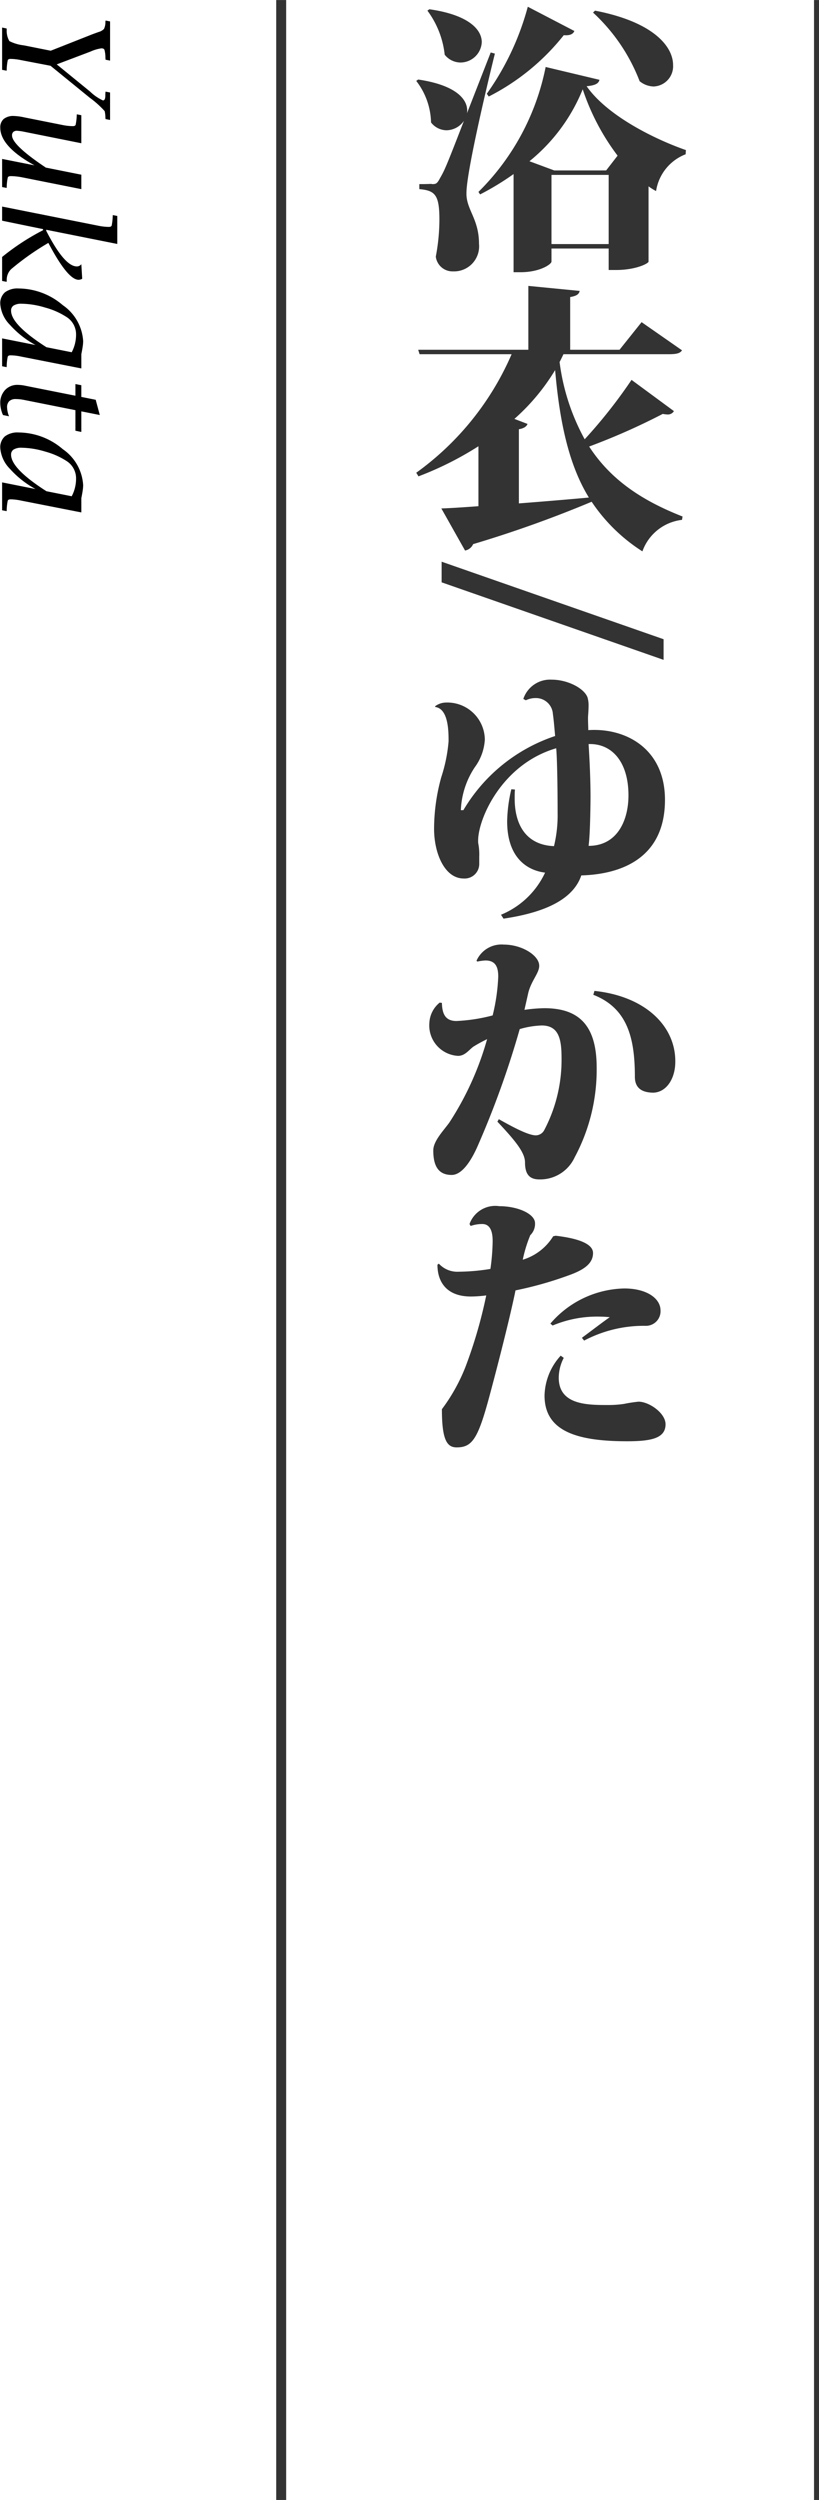 <svg id="圖層_1" data-name="圖層 1" xmlns="http://www.w3.org/2000/svg" viewBox="0 0 82.233 251.005"><defs><style>.cls-1{fill:#333;}.cls-2{fill:none;stroke:#333;stroke-miterlimit:10;}</style></defs><title>kyotokimono REMAKE-和服介紹</title><path class="cls-1" d="M49.27,5.269l.42.112c-1.008,4.088-2.855,12.012-2.855,14v.168c.055,1.567,1.26,2.492,1.26,4.928a2.518,2.518,0,0,1-2.604,2.771,1.692,1.692,0,0,1-1.735-1.483,20.092,20.092,0,0,0,.363-3.696c0-2.492-.42-2.939-2.016-3.08v-.504c.924,0,1.232-.027,1.232-.027v.027c.42,0,.531,0,.84-.588.447-.784.56-.979,2.408-5.768a2.168,2.168,0,0,1-1.736.952,1.996,1.996,0,0,1-1.568-.784A7.051,7.051,0,0,0,41.793,8.125l.196-.141c3.976.588,5.097,2.128,4.899,3.389ZM43.11.929c3.948.56,5.264,2.044,5.264,3.304a2.149,2.149,0,0,1-2.127,2.044,2.043,2.043,0,0,1-1.597-.784,9.047,9.047,0,0,0-1.735-4.424Zm4.928,18.34A24.278,24.278,0,0,0,54.786,6.725l5.404,1.288c-.084.364-.393.56-1.288.644,2.071,2.969,6.832,5.32,9.968,6.412l-.027.42a4.723,4.723,0,0,0-2.969,3.696,5.647,5.647,0,0,1-.756-.476v7.56c0,.168-1.232.84-3.275.84H61.114V24.952H55.373v1.316c0,.252-1.147,1.064-3.107,1.064h-.7V17.477a27.513,27.513,0,0,1-3.36,2.044ZM57.67,3.112c-.113.28-.393.477-1.064.42a22.754,22.754,0,0,1-7.532,6.16l-.196-.279A27.157,27.157,0,0,0,52.994.677Zm3.191,14,1.148-1.483a23.045,23.045,0,0,1-3.5-6.664,17.941,17.941,0,0,1-5.349,7.224l2.492.924Zm-5.488,7.393H61.114V17.561H55.373ZM59.742,1.068c5.937,1.148,7.84,3.641,7.84,5.46a2.033,2.033,0,0,1-1.96,2.156,2.315,2.315,0,0,1-1.4-.532,18.255,18.255,0,0,0-4.676-6.888Z"/><path class="cls-1" d="M56.578,35.564c-.14.28-.252.532-.392.784A21.769,21.769,0,0,0,58.706,44.105a50.622,50.622,0,0,0,4.704-5.964l4.256,3.136a.696.696,0,0,1-.672.336,2.76,2.76,0,0,1-.448-.056,65.495,65.495,0,0,1-7.392,3.276c2.269,3.5,5.544,5.516,9.38,7.027l-.057.336a4.801,4.801,0,0,0-3.975,3.164,17.299,17.299,0,0,1-5.097-4.983,117.568,117.568,0,0,1-11.899,4.256,1.1,1.1,0,0,1-.812.644L44.314,51.049c.895-.028,2.185-.112,3.724-.225V44.805A32.725,32.725,0,0,1,42.018,47.828l-.225-.363a28.653,28.653,0,0,0,9.576-11.9H42.129l-.14-.448H53.049V28.705l5.152.504c-.056.308-.279.504-.951.615v5.292H62.206l2.213-2.771L68.477,35.173c-.195.308-.559.392-1.371.392Zm-3.612,7c-.084.252-.363.448-.867.532v7.448c2.156-.168,4.563-.364,7.027-.589-1.82-2.968-2.884-6.943-3.388-12.796a21.049,21.049,0,0,1-4.088,4.9Z"/><path class="cls-1" d="M66.629,66.253,44.342,58.469V56.396l22.287,7.784Z"/><path class="cls-1" d="M52.545,70.172a2.834,2.834,0,0,1,2.856-1.932c1.567,0,3.22.84,3.584,1.764a2.727,2.727,0,0,1,.112.868c0,.504-.057,1.008-.057,1.232,0,.42.028.896.028,1.203,3.78-.252,7.7,1.876,7.7,7,0,5.88-4.424,7.477-8.4,7.588-.729,2.129-3.08,3.641-7.812,4.341l-.252-.393a8.4,8.4,0,0,0,4.425-4.228c-1.82-.225-3.808-1.513-3.808-5.152a14.923,14.923,0,0,1,.42-3.22l.363.028c-.027.308-.027.588-.027.896,0,2.716,1.203,4.676,3.947,4.788a13.149,13.149,0,0,0,.364-3.36c0-1.819-.028-5.124-.14-6.468-5.461,1.596-7.84,7.084-7.84,9.268a1.511,1.511,0,0,0,.027.364,5.821,5.821,0,0,1,.084,1.26v.757a1.463,1.463,0,0,1-1.568,1.428c-1.903,0-2.967-2.521-2.967-4.984a19.489,19.489,0,0,1,.728-5.208,15.592,15.592,0,0,0,.728-3.584c0-.952,0-3.275-1.344-3.443v-.084a1.885,1.885,0,0,1,1.092-.364,3.768,3.768,0,0,1,3.893,3.724,5.173,5.173,0,0,1-1.008,2.772,8.368,8.368,0,0,0-1.4,4.312h.252a16.894,16.894,0,0,1,9.212-7.447c-.056-.645-.14-1.652-.224-2.213a1.702,1.702,0,0,0-1.764-1.596,2.163,2.163,0,0,0-.953.225ZM63.102,79.86c0-3.416-1.708-5.236-4.004-5.152.111,1.736.195,3.668.195,5.32,0,.363-.027,3.724-.195,4.899C62.01,84.928,63.102,82.324,63.102,79.86Z"/><path class="cls-1" d="M52.658,101.393a15.448,15.448,0,0,1,1.988-.168c3.472,0,5.264,1.708,5.264,5.964a18.599,18.599,0,0,1-2.212,9.016,3.81,3.81,0,0,1-3.527,2.213c-.925,0-1.457-.421-1.457-1.708,0-.98-.951-2.156-2.771-4.089l.141-.252c1.203.673,2.911,1.624,3.723,1.624a.971.971,0,0,0,.841-.531,15.138,15.138,0,0,0,1.735-7.252c0-1.876-.279-3.248-1.987-3.248a8.718,8.718,0,0,0-2.212.363,91.894,91.894,0,0,1-4.256,11.816c-.448,1.008-1.4,2.828-2.576,2.828-1.372,0-1.848-.952-1.848-2.464,0-.925.98-1.933,1.596-2.772a30.25,30.25,0,0,0,3.808-8.399,14.643,14.643,0,0,0-1.288.699c-.447.252-.867.98-1.624.98A3.059,3.059,0,0,1,43.11,102.709a2.797,2.797,0,0,1,1.036-2.044l.224.027c.028,1.008.28,1.82,1.456,1.82a17.197,17.197,0,0,0,3.64-.561,19.442,19.442,0,0,0,.561-3.892c0-.98-.28-1.624-1.288-1.624a4.991,4.991,0,0,0-.812.112l-.084-.084a2.74,2.74,0,0,1,2.744-1.624c1.819,0,3.555,1.092,3.555,2.128,0,.728-.783,1.483-1.092,2.688Zm7.028-1.904c5.068.532,8.148,3.5,8.119,7.112,0,1.736-.924,3.108-2.268,3.108-.756-.028-1.792-.225-1.792-1.597,0-3.863-.728-6.888-4.172-8.231Z"/><path class="cls-1" d="M44.062,126.872a2.505,2.505,0,0,0,1.987.812,20.531,20.531,0,0,0,3.192-.28,21.197,21.197,0,0,0,.224-2.744c0-.448,0-1.764-1.035-1.764a3.574,3.574,0,0,0-1.176.195l-.112-.195a2.749,2.749,0,0,1,2.995-1.792c1.877,0,3.584.784,3.584,1.708a1.582,1.582,0,0,1-.476,1.204,13.613,13.613,0,0,0-.756,2.464,5.432,5.432,0,0,0,3.052-2.353l.252-.056c1.68.196,3.752.644,3.752,1.736,0,1.035-.867,1.68-2.436,2.239a36.699,36.699,0,0,1-5.348,1.513c-.672,3.304-2.297,9.464-2.744,11.088-1.064,3.863-1.652,4.676-3.164,4.676-.98,0-1.484-.756-1.484-3.836a18.036,18.036,0,0,0,2.381-4.284,47.088,47.088,0,0,0,2.071-7.14,11.926,11.926,0,0,1-1.54.111c-2.38,0-3.359-1.399-3.359-3.191Zm12.544,9.464a4.353,4.353,0,0,0-.504,1.988c0,2.744,2.884,2.744,4.955,2.744a10.445,10.445,0,0,0,1.597-.112,14.578,14.578,0,0,1,1.456-.224c1.064,0,2.716,1.147,2.716,2.268,0,1.428-1.483,1.708-3.864,1.708-5.151,0-8.287-1.063-8.287-4.592a6.138,6.138,0,0,1,1.623-4.004Zm1.82-2.016c.951-.7,1.848-1.4,2.799-2.072-.336-.028-.699-.056-1.063-.056a11.508,11.508,0,0,0-4.676.896l-.224-.195a10.037,10.037,0,0,1,7.42-3.528c2.268,0,3.64,1.008,3.64,2.212a1.467,1.467,0,0,1-1.54,1.54,12.813,12.813,0,0,0-6.132,1.484Z"/><path d="M5.094,5.093,9.075,3.52q.211-.088.831-.308a1.126,1.126,0,0,0,.539-.315,1.598,1.598,0,0,0,.139-.703l.015-.131.454.088V6.084l-.454-.088-.015-.227a2.933,2.933,0,0,0-.095-.762c-.044-.103-.146-.154-.306-.154a4.052,4.052,0,0,0-1.108.33L5.697,6.463,9.046,9.196a4.676,4.676,0,0,0,1.29.889q.24,0,.24-.483c0-.083.002-.173.007-.271l.015-.132.454.088v2.758l-.454-.088-.015-.139a3.022,3.022,0,0,0-.073-.66A9.615,9.615,0,0,0,9.015,9.816L5.072,6.604,2.116,6.037a5.546,5.546,0,0,0-1.052-.124c-.157,0-.253.046-.287.139a5.358,5.358,0,0,0-.104.916l-.007.132L.212,7.012V2.766l.454.095.007.132A2.055,2.055,0,0,0,.941,4.127a4.277,4.277,0,0,0,1.441.426Z"/><path d="M.212,15.956l3.252.646Q.029,14.707.029,12.824a1.101,1.101,0,0,1,.345-.881,1.543,1.543,0,0,1,1.032-.298,5.756,5.756,0,0,1,1.033.14l3.83.764A5.55,5.55,0,0,0,7.31,12.666c.155,0,.251-.045.285-.136a5.429,5.429,0,0,0,.109-.919l.008-.132.454.088v2.815l-5.838-1.171a5.125,5.125,0,0,0-.622-.081.516.516,0,0,0-.374.122.466.466,0,0,0-.124.35q0,.959,3.398,3.228l3.56.711v1.449L2.195,17.8a6.15,6.15,0,0,0-1.109-.117c-.166,0-.267.045-.303.135a4.977,4.977,0,0,0-.108.92l-.008.132-.454-.088Z"/><path d="M.212,20.739,9.88,22.666a5.563,5.563,0,0,0,1.047.117c.156,0,.252-.045.286-.136a5.229,5.229,0,0,0,.103-.919l.008-.132.453.088v2.811L4.644,23.07v.109Q6.474,26.752,7.72,26.752a.555.555,0,0,0,.446-.228l.088,1.465a.796.796,0,0,1-.358.104q-1.093,0-3.04-3.705a26.518,26.518,0,0,0-3.735,2.635,1.49,1.49,0,0,0-.446,1.113l-.008.162L.212,28.21V25.801a23.724,23.724,0,0,1,4.109-2.687v-.11L.212,22.159Z"/><path d="M.212,33.974l3.354.668a9.587,9.587,0,0,1-2.571-2.029,3.31,3.31,0,0,1-.966-2.084A1.454,1.454,0,0,1,.491,29.355a2.091,2.091,0,0,1,1.379-.391,6.864,6.864,0,0,1,4.431,1.674,4.718,4.718,0,0,1,2.049,3.62,3.909,3.909,0,0,1-.045.526q-.047.322-.138.768V36.992L2.11,35.8a5.254,5.254,0,0,0-1.048-.124c-.156,0-.251.046-.285.139a5.145,5.145,0,0,0-.104.916l-.007.132-.454-.088Zm4.445.886,2.542.507a3.694,3.694,0,0,0,.331-.868,3.867,3.867,0,0,0,.108-.919,2.062,2.062,0,0,0-.989-1.772,7.531,7.531,0,0,0-2.109-.926,8.524,8.524,0,0,0-2.373-.387,1.438,1.438,0,0,0-.791.176.588.588,0,0,0-.264.525Q1.113,32.591,4.658,34.859Z"/><path d="M.3,41.672a2.971,2.971,0,0,1-.271-1.177,1.863,1.863,0,0,1,.487-1.343,1.678,1.678,0,0,1,1.27-.51,3.939,3.939,0,0,1,.755.088l5.032,1.003V38.56l.593.117v1.175l1.442.288.412,1.53-1.854-.369V43.371l-.593-.124V41.183l-5.229-1.043a4.266,4.266,0,0,0-.762-.073.912.912,0,0,0-.652.209.829.829,0,0,0-.22.629,2.632,2.632,0,0,0,.197.892Z"/><path d="M.212,48.433l3.354.668A9.587,9.587,0,0,1,.995,47.071a3.31,3.31,0,0,1-.966-2.084,1.454,1.454,0,0,1,.462-1.174,2.091,2.091,0,0,1,1.379-.391,6.864,6.864,0,0,1,4.431,1.674,4.718,4.718,0,0,1,2.049,3.62,3.908,3.908,0,0,1-.045.526q-.047.322-.138.768v1.44L2.11,50.259a5.253,5.253,0,0,0-1.048-.124c-.156,0-.251.046-.285.139a5.145,5.145,0,0,0-.104.916l-.007.132-.454-.088Zm4.445.886,2.542.507a3.694,3.694,0,0,0,.331-.868,3.867,3.867,0,0,0,.108-.919,2.062,2.062,0,0,0-.989-1.772,7.532,7.532,0,0,0-2.109-.926,8.524,8.524,0,0,0-2.373-.387,1.438,1.438,0,0,0-.791.176.588.588,0,0,0-.264.525Q1.113,47.05,4.658,49.318Z"/><line class="cls-2" x1="28.233" y1="0.005" x2="28.233" y2="251.005"/><line class="cls-2" x1="82.233" y1="0.005" x2="82.233" y2="251.005"/></svg>